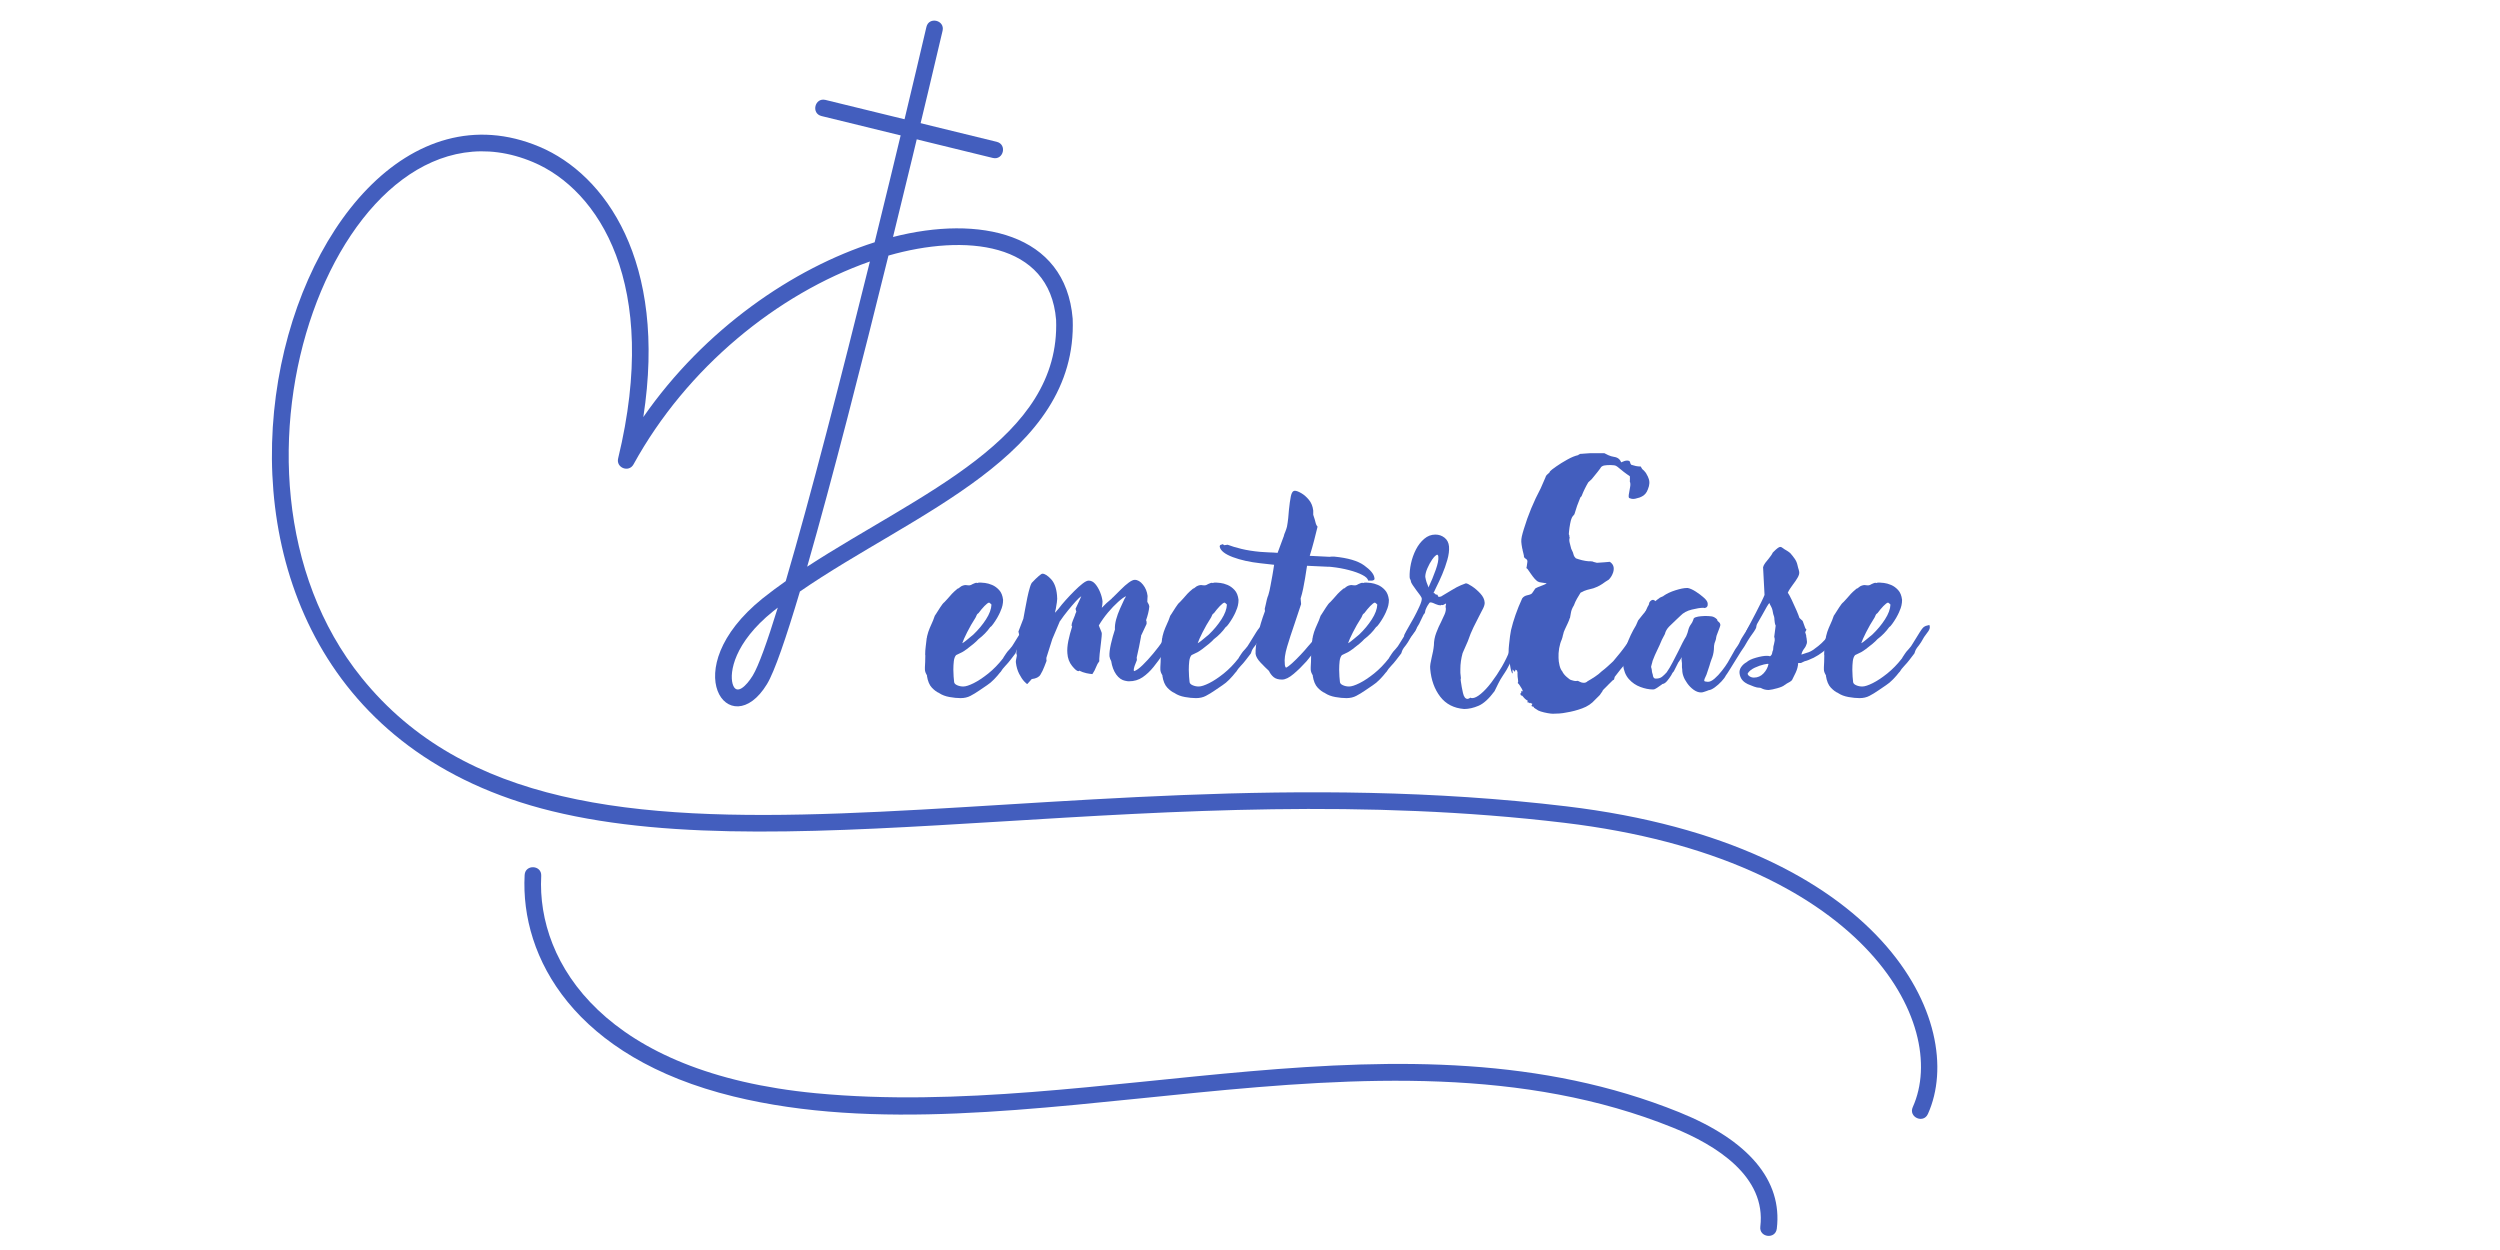 <svg xmlns="http://www.w3.org/2000/svg" xmlns:xlink="http://www.w3.org/1999/xlink" width="1000" zoomAndPan="magnify" viewBox="0 0 750 375" height="500" preserveAspectRatio="xMidYMid meet" version="1.0"><defs><g/><clipPath id="17901bef0c"><path d="M 81 6 L 582 6 L 582 336 L 81 336 Z M 81 6 " clip-rule="nonzero"/></clipPath><clipPath id="fc17b73019"><path d="M 119.215 -33.527 L 637.922 93.355 L 559.867 412.449 L 41.16 285.566 Z M 119.215 -33.527 " clip-rule="nonzero"/></clipPath><clipPath id="00a7aff4e5"><path d="M 119.215 -33.527 L 637.922 93.355 L 559.867 412.449 L 41.16 285.566 Z M 119.215 -33.527 " clip-rule="nonzero"/></clipPath><clipPath id="347086a7b3"><path d="M 119.16 -33.309 L 637.754 93.547 L 576.285 344.836 L 57.691 217.98 Z M 119.16 -33.309 " clip-rule="nonzero"/></clipPath><clipPath id="466ced2e56"><path d="M 244 29 L 301 29 L 301 48 L 244 48 Z M 244 29 " clip-rule="nonzero"/></clipPath><clipPath id="1b69e4036a"><path d="M 119.215 -33.527 L 637.922 93.355 L 559.867 412.449 L 41.16 285.566 Z M 119.215 -33.527 " clip-rule="nonzero"/></clipPath><clipPath id="177312cb0b"><path d="M 119.215 -33.527 L 637.922 93.355 L 559.867 412.449 L 41.16 285.566 Z M 119.215 -33.527 " clip-rule="nonzero"/></clipPath><clipPath id="40b8c6d708"><path d="M 157 260 L 534 260 L 534 371 L 157 371 Z M 157 260 " clip-rule="nonzero"/></clipPath><clipPath id="edbadc3879"><path d="M 119.215 -33.527 L 637.922 93.355 L 559.867 412.449 L 41.16 285.566 Z M 119.215 -33.527 " clip-rule="nonzero"/></clipPath><clipPath id="5aac9abc67"><path d="M 119.215 -33.527 L 637.922 93.355 L 559.867 412.449 L 41.16 285.566 Z M 119.215 -33.527 " clip-rule="nonzero"/></clipPath><clipPath id="8b438a828a"><path d="M 159.996 246.422 L 541.762 339.805 L 526.109 403.805 L 144.344 310.418 Z M 159.996 246.422 " clip-rule="nonzero"/></clipPath></defs><g clip-path="url(#17901bef0c)"><g clip-path="url(#fc17b73019)"><g clip-path="url(#00a7aff4e5)"><g clip-path="url(#347086a7b3)"><path fill="#435ebe" d="M 266.535 76.672 C 258.816 107.922 249.664 143.836 242.152 170 C 276.02 147.949 318.207 131.758 316.828 95.926 C 314.902 72.5 289.391 70.098 266.535 76.672 Z M 233.336 182.289 C 232.852 182.664 232.375 183.031 231.902 183.41 C 220.18 192.867 218.836 201.734 219.773 205.105 C 220.832 208.934 223.973 205.711 225.836 202.648 C 227.574 199.797 230.184 192.512 233.336 182.289 Z M 165.598 243.348 C 27.324 209.531 84.223 11.297 161.867 44.039 C 181.523 52.336 200.223 78.352 192.996 125.117 C 211.348 98.684 237.984 80.461 262.395 72.684 C 268.68 47.18 274.305 23.582 277.922 8.094 C 278.676 4.867 283.516 6.055 282.773 9.227 C 282.613 9.922 276.258 37.109 267.902 71.098 C 293.602 64.492 319.684 69.754 321.805 95.629 C 323.383 136.738 274.055 153.914 239.973 177.457 C 235.836 191.348 232.352 201.531 230.09 205.242 C 219.043 223.379 202.086 201.051 228.785 179.52 C 231.004 177.75 233.328 176.031 235.719 174.344 C 243.023 149.5 252.496 112.691 260.973 78.445 C 233.215 88.184 206.008 110.27 190.051 139.316 C 188.656 141.852 184.758 140.344 185.441 137.527 C 198.109 85.211 179.617 56.945 159.922 48.633 C 102.801 24.523 58.16 141.012 108.508 203.344 C 170.055 279.539 310.23 222.758 469.934 241.902 C 565.328 253.336 590.5 307.246 578.375 334.184 C 577.02 337.199 572.48 335.145 573.828 332.137 C 585.113 307.07 558.926 257.59 469.344 246.848 C 349.633 232.504 239.168 261.34 165.598 243.348 " fill-opacity="1" fill-rule="nonzero"/></g></g></g></g><g clip-path="url(#466ced2e56)"><g clip-path="url(#1b69e4036a)"><g clip-path="url(#177312cb0b)"><path fill="#435ebe" d="M 297.832 47.383 L 246.457 34.816 C 243.262 34.035 244.438 29.195 247.641 29.977 L 299.016 42.543 C 302.219 43.328 301.043 48.168 297.832 47.383 " fill-opacity="1" fill-rule="nonzero"/></g></g></g><g clip-path="url(#40b8c6d708)"><g clip-path="url(#edbadc3879)"><g clip-path="url(#5aac9abc67)"><g clip-path="url(#8b438a828a)"><path fill="#435ebe" d="M 220.059 328.941 C 172.312 317.262 156.07 287.234 157.391 262.504 C 157.566 259.219 162.547 259.477 162.367 262.773 C 160.961 289.078 181.68 321.934 244.684 327.961 C 330.062 336.129 421.145 300.305 503.77 333.672 C 524.66 342.117 534.781 354.191 533.043 368.59 C 532.648 371.867 527.699 371.266 528.094 367.992 C 529.914 352.934 514.859 343.527 501.898 338.297 C 412.387 302.129 304.488 349.594 220.059 328.941 " fill-opacity="1" fill-rule="nonzero"/></g></g></g></g><g fill="#435ebe" fill-opacity="1"><g transform="translate(278.068, 205.357)"><g><path d="M 19.375 -17.516 L 19 -17.219 C 18.062 -15.883 16.875 -14.672 15.438 -13.578 C 15.145 -13.234 14.66 -12.773 13.984 -12.203 C 13.316 -11.641 12.66 -11.125 12.016 -10.656 C 11.379 -10.188 10.91 -9.875 10.609 -9.719 L 8.766 -8.828 C 8.41 -8.43 8.18 -7.828 8.078 -7.016 C 7.984 -6.203 7.938 -5.348 7.938 -4.453 C 7.938 -3.766 7.961 -3.082 8.016 -2.406 C 8.066 -1.738 8.117 -1.188 8.172 -0.75 C 8.211 -0.352 8.52 -0.031 9.094 0.219 C 9.664 0.469 10.27 0.594 10.906 0.594 C 11.656 0.594 12.695 0.258 14.031 -0.406 C 15.363 -1.07 16.82 -2.035 18.406 -3.297 C 19.988 -4.566 21.473 -6.094 22.859 -7.875 C 22.961 -8.113 23.098 -8.344 23.266 -8.562 C 23.441 -8.789 23.582 -9.004 23.688 -9.203 C 23.926 -9.598 24.305 -10.066 24.828 -10.609 C 25.348 -11.16 25.781 -11.754 26.125 -12.391 C 26.82 -13.535 27.504 -14.641 28.172 -15.703 C 28.836 -16.766 29.344 -17.344 29.688 -17.438 C 29.938 -17.594 30.16 -17.672 30.359 -17.672 L 30.734 -17.812 L 30.734 -17.734 C 30.828 -17.785 30.883 -17.82 30.906 -17.844 C 30.938 -17.875 30.953 -17.891 30.953 -17.891 C 31.055 -17.891 31.129 -17.719 31.172 -17.375 C 31.223 -16.977 31.086 -16.531 30.766 -16.031 C 30.441 -15.539 30.008 -14.945 29.469 -14.25 C 29.27 -13.852 28.973 -13.344 28.578 -12.719 C 28.18 -12.102 27.758 -11.523 27.312 -10.984 L 26.953 -10.391 C 26.953 -10.336 26.898 -10.211 26.797 -10.016 L 26.578 -9.359 L 25.094 -7.422 C 24.645 -6.828 24.125 -6.219 23.531 -5.594 C 22.938 -4.977 22.469 -4.375 22.125 -3.781 L 21.969 -3.641 C 21.477 -2.992 20.875 -2.301 20.156 -1.562 C 19.438 -0.82 18.727 -0.227 18.031 0.219 L 15.734 1.781 C 14.797 2.426 13.906 2.969 13.062 3.406 C 12.219 3.852 11.227 4.078 10.094 4.078 C 9.102 4.078 8 3.969 6.781 3.75 C 5.57 3.531 4.551 3.145 3.719 2.594 L 3.641 2.531 C 2.992 2.281 2.285 1.758 1.516 0.969 C 0.754 0.176 0.25 -1.035 0 -2.672 L 0.078 -2.672 C -0.117 -2.973 -0.281 -3.281 -0.406 -3.594 C -0.531 -3.914 -0.594 -4.227 -0.594 -4.531 C -0.594 -4.531 -0.594 -4.766 -0.594 -5.234 C -0.594 -5.703 -0.566 -6.207 -0.516 -6.75 C -0.516 -7.301 -0.504 -7.797 -0.484 -8.234 C -0.461 -8.68 -0.473 -8.93 -0.516 -8.984 C -0.516 -9.773 -0.461 -10.566 -0.359 -11.359 C -0.266 -12.148 -0.172 -12.941 -0.078 -13.734 C -0.078 -13.879 -0.051 -13.977 0 -14.031 C 0 -14.125 0.008 -14.219 0.031 -14.312 C 0.062 -14.414 0.078 -14.492 0.078 -14.547 C 0.273 -15.391 0.535 -16.191 0.859 -16.953 C 1.18 -17.723 1.516 -18.484 1.859 -19.234 L 2.375 -20.641 L 2.672 -21.078 C 3.066 -21.672 3.508 -22.363 4 -23.156 C 4.5 -23.945 4.922 -24.469 5.266 -24.719 L 6.234 -25.766 C 6.629 -26.254 7.051 -26.734 7.5 -27.203 C 7.945 -27.672 8.391 -28.082 8.828 -28.438 C 9.078 -28.676 9.273 -28.82 9.422 -28.875 L 9.422 -28.797 L 9.797 -29.094 C 10.141 -29.395 10.473 -29.594 10.797 -29.688 C 11.117 -29.789 11.406 -29.844 11.656 -29.844 C 11.75 -29.844 11.859 -29.828 11.984 -29.797 C 12.109 -29.773 12.223 -29.766 12.328 -29.766 L 12.844 -29.766 C 13.039 -29.766 13.336 -29.891 13.734 -30.141 C 13.93 -30.234 14.129 -30.316 14.328 -30.391 C 14.523 -30.473 14.695 -30.516 14.844 -30.516 C 14.988 -30.516 15.086 -30.488 15.141 -30.438 C 15.336 -30.531 15.52 -30.578 15.688 -30.578 C 15.863 -30.578 16.031 -30.578 16.188 -30.578 C 16.383 -30.578 16.801 -30.539 17.438 -30.469 C 18.082 -30.395 18.789 -30.195 19.562 -29.875 C 20.332 -29.551 21.035 -29.039 21.672 -28.344 C 22.316 -27.656 22.711 -26.672 22.859 -25.391 C 22.859 -24.254 22.613 -23.164 22.125 -22.125 C 22.07 -21.926 21.895 -21.531 21.594 -20.938 C 21.301 -20.344 20.941 -19.723 20.516 -19.078 C 20.098 -18.43 19.719 -17.91 19.375 -17.516 Z M 15.516 -21.453 L 15.141 -21.156 C 15.086 -21.102 15.023 -21.004 14.953 -20.859 C 14.879 -20.711 14.816 -20.566 14.766 -20.422 C 14.766 -20.367 14.738 -20.316 14.688 -20.266 C 14.645 -20.211 14.625 -20.164 14.625 -20.125 C 13.633 -18.582 12.781 -17.094 12.062 -15.656 C 11.344 -14.227 10.859 -13.141 10.609 -12.391 C 10.91 -12.547 11.207 -12.742 11.5 -12.984 C 11.801 -13.234 12.078 -13.457 12.328 -13.656 L 13.953 -15 C 15.441 -16.426 16.703 -17.941 17.734 -19.547 C 18.773 -21.16 19.32 -22.641 19.375 -23.984 C 19.281 -24.078 19.172 -24.188 19.047 -24.312 C 18.922 -24.438 18.785 -24.523 18.641 -24.578 C 18.336 -24.523 17.875 -24.176 17.25 -23.531 C 16.633 -22.883 16.055 -22.191 15.516 -21.453 Z M 15.516 -21.453 "/></g></g></g><g fill="#435ebe" fill-opacity="1"><g transform="translate(304.259, 205.357)"><g><path d="M 0.672 -9.203 C 0.617 -9.898 0.719 -10.68 0.969 -11.547 C 1.219 -12.41 1.461 -13.238 1.703 -14.031 L 1.266 -15.891 L 2.75 -19.75 L 3.266 -22.562 C 3.461 -23.707 3.688 -24.875 3.938 -26.062 C 4.188 -27.25 4.445 -28.285 4.719 -29.172 C 4.988 -30.066 5.25 -30.586 5.5 -30.734 C 6.133 -31.422 6.738 -32.008 7.312 -32.5 C 7.883 -33 8.27 -33.25 8.469 -33.25 C 9.156 -33.25 10.004 -32.719 11.016 -31.656 C 12.035 -30.594 12.645 -28.973 12.844 -26.797 C 12.938 -26.055 12.922 -25.328 12.797 -24.609 C 12.68 -23.891 12.57 -23.234 12.469 -22.641 C 12.414 -22.348 12.363 -22.141 12.312 -22.016 C 12.27 -21.891 12.25 -21.727 12.25 -21.531 L 13.359 -22.797 C 13.898 -23.535 14.594 -24.375 15.438 -25.312 C 16.281 -26.25 17.145 -27.16 18.031 -28.047 C 18.926 -28.941 19.754 -29.688 20.516 -30.281 C 21.285 -30.875 21.895 -31.172 22.344 -31.172 C 23.082 -31.172 23.738 -30.836 24.312 -30.172 C 24.883 -29.504 25.367 -28.688 25.766 -27.719 C 26.16 -26.758 26.406 -25.832 26.5 -24.938 C 26.5 -24.344 26.426 -23.703 26.281 -23.016 L 27.688 -24.422 L 29.328 -25.828 L 29.25 -25.828 L 29.688 -26.203 C 30.438 -26.941 31.219 -27.719 32.031 -28.531 C 32.844 -29.352 33.617 -30.035 34.359 -30.578 C 35.109 -31.129 35.707 -31.406 36.156 -31.406 C 37.039 -31.406 37.867 -30.922 38.641 -29.953 C 39.41 -28.984 39.867 -27.859 40.016 -26.578 C 40.016 -26.379 40 -26.094 39.969 -25.719 C 39.945 -25.352 39.938 -25.047 39.938 -24.797 C 40.281 -24.297 40.477 -23.828 40.531 -23.391 C 40.477 -22.742 40.363 -22.07 40.188 -21.375 C 40.02 -20.688 39.812 -19.992 39.562 -19.297 C 39.664 -19.098 39.719 -18.91 39.719 -18.734 C 39.719 -18.566 39.719 -18.383 39.719 -18.188 L 38.016 -14.547 L 38.078 -14.547 C 37.879 -13.461 37.672 -12.375 37.453 -11.281 C 37.234 -10.195 37 -9.133 36.75 -8.094 C 36.75 -7.988 36.758 -7.863 36.781 -7.719 C 36.801 -7.57 36.812 -7.445 36.812 -7.344 C 36.52 -6.656 36.285 -6.051 36.109 -5.531 C 35.941 -5.008 35.859 -4.602 35.859 -4.312 C 35.859 -4.207 35.906 -4.109 36 -4.016 C 36.695 -4.254 37.551 -4.867 38.562 -5.859 C 39.582 -6.848 40.633 -8 41.719 -9.312 C 42.812 -10.625 43.801 -11.922 44.688 -13.203 C 45.582 -14.492 46.227 -15.562 46.625 -16.406 C 47.457 -17.844 48.305 -19.219 49.172 -20.531 C 50.047 -21.844 50.727 -22.5 51.219 -22.5 C 51.758 -22.5 52.031 -22.223 52.031 -21.672 C 52.133 -21.328 52.062 -20.957 51.812 -20.562 L 50.922 -19.078 L 50.922 -19.156 C 50.273 -17.914 49.484 -16.516 48.547 -14.953 C 47.609 -13.398 46.617 -11.879 45.578 -10.391 L 44.609 -9.062 C 43.723 -7.77 42.785 -6.504 41.797 -5.266 C 40.805 -4.035 39.719 -3.008 38.531 -2.188 C 37.344 -1.375 35.977 -0.969 34.438 -0.969 C 34.238 -0.969 34.066 -0.977 33.922 -1 C 33.773 -1.031 33.602 -1.066 33.406 -1.109 L 33.328 -1.109 C 32.285 -1.305 31.379 -1.938 30.609 -3 C 29.848 -4.07 29.344 -5.422 29.094 -7.047 C 28.852 -7.441 28.68 -7.914 28.578 -8.469 C 28.523 -9.406 28.672 -10.641 29.016 -12.172 C 29.367 -13.703 29.77 -15.141 30.219 -16.484 C 30.164 -17.422 30.285 -18.43 30.578 -19.516 C 30.879 -20.609 31.266 -21.676 31.734 -22.719 C 32.203 -23.758 32.609 -24.648 32.953 -25.391 C 33.055 -25.641 33.172 -25.848 33.297 -26.016 C 33.422 -26.191 33.504 -26.352 33.547 -26.5 C 32.953 -26.25 32.16 -25.676 31.172 -24.781 C 30.18 -23.895 29.164 -22.832 28.125 -21.594 C 27.094 -20.363 26.18 -19.078 25.391 -17.734 C 25.441 -17.535 25.504 -17.363 25.578 -17.219 C 25.648 -17.07 25.711 -16.926 25.766 -16.781 C 25.859 -16.477 25.969 -16.203 26.094 -15.953 C 26.219 -15.711 26.281 -15.469 26.281 -15.219 C 26.281 -15.164 26.266 -14.906 26.234 -14.438 C 26.211 -13.969 26.156 -13.41 26.062 -12.766 C 25.906 -11.68 25.766 -10.492 25.641 -9.203 C 25.523 -7.922 25.488 -7.18 25.531 -6.984 C 25.133 -6.484 24.812 -5.898 24.562 -5.234 C 24.32 -4.566 23.953 -3.863 23.453 -3.125 C 22.961 -3.164 22.359 -3.258 21.641 -3.406 C 20.922 -3.562 20.219 -3.812 19.531 -4.156 C 19.477 -4.156 19.453 -4.129 19.453 -4.078 C 19.453 -4.035 19.379 -4.016 19.234 -4.016 C 18.836 -4.016 18.219 -4.531 17.375 -5.562 C 16.531 -6.602 16.055 -7.867 15.953 -9.359 C 15.859 -10.441 15.957 -11.703 16.25 -13.141 C 16.551 -14.578 16.926 -15.988 17.375 -17.375 L 17.219 -17.672 L 17.219 -17.812 C 17.219 -18.113 17.344 -18.57 17.594 -19.188 C 17.844 -19.812 18.066 -20.367 18.266 -20.859 C 18.266 -20.961 18.312 -21.113 18.406 -21.312 C 18.508 -21.508 18.586 -21.68 18.641 -21.828 L 18.406 -22.719 L 19.156 -24.344 C 19.406 -24.895 19.613 -25.344 19.781 -25.688 C 19.957 -26.031 20.07 -26.301 20.125 -26.5 C 19.727 -26.25 19.172 -25.727 18.453 -24.938 C 17.734 -24.145 16.953 -23.227 16.109 -22.188 C 15.266 -21.156 14.473 -20.094 13.734 -19 L 13.734 -19.078 L 11.438 -13.656 L 9.656 -8.016 L 9.656 -7.641 C 9.656 -7.398 9.676 -7.227 9.719 -7.125 L 9.062 -5.422 C 8.707 -4.484 8.305 -3.656 7.859 -2.938 C 7.422 -2.219 6.555 -1.785 5.266 -1.641 L 3.938 -0.156 C 3.789 -0.156 3.469 -0.426 2.969 -0.969 C 2.477 -1.508 1.984 -2.258 1.484 -3.219 C 0.992 -4.188 0.672 -5.289 0.516 -6.531 C 0.473 -6.875 0.488 -7.18 0.562 -7.453 C 0.633 -7.734 0.695 -8.047 0.75 -8.391 C 0.75 -8.484 0.758 -8.578 0.781 -8.672 C 0.801 -8.773 0.812 -8.852 0.812 -8.906 C 0.719 -8.957 0.672 -9.055 0.672 -9.203 Z M 0.672 -9.203 "/></g></g></g><g fill="#435ebe" fill-opacity="1"><g transform="translate(348.7, 205.357)"><g><path d="M 19.375 -17.516 L 19 -17.219 C 18.062 -15.883 16.875 -14.672 15.438 -13.578 C 15.145 -13.234 14.66 -12.773 13.984 -12.203 C 13.316 -11.641 12.66 -11.125 12.016 -10.656 C 11.379 -10.188 10.91 -9.875 10.609 -9.719 L 8.766 -8.828 C 8.41 -8.43 8.18 -7.828 8.078 -7.016 C 7.984 -6.203 7.938 -5.348 7.938 -4.453 C 7.938 -3.766 7.961 -3.082 8.016 -2.406 C 8.066 -1.738 8.117 -1.188 8.172 -0.75 C 8.211 -0.352 8.52 -0.031 9.094 0.219 C 9.664 0.469 10.27 0.594 10.906 0.594 C 11.656 0.594 12.695 0.258 14.031 -0.406 C 15.363 -1.07 16.82 -2.035 18.406 -3.297 C 19.988 -4.566 21.473 -6.094 22.859 -7.875 C 22.961 -8.113 23.098 -8.344 23.266 -8.562 C 23.441 -8.789 23.582 -9.004 23.688 -9.203 C 23.926 -9.598 24.305 -10.066 24.828 -10.609 C 25.348 -11.16 25.781 -11.754 26.125 -12.391 C 26.82 -13.535 27.504 -14.641 28.172 -15.703 C 28.836 -16.766 29.344 -17.344 29.688 -17.438 C 29.938 -17.594 30.16 -17.672 30.359 -17.672 L 30.734 -17.812 L 30.734 -17.734 C 30.828 -17.785 30.883 -17.82 30.906 -17.844 C 30.938 -17.875 30.953 -17.891 30.953 -17.891 C 31.055 -17.891 31.129 -17.719 31.172 -17.375 C 31.223 -16.977 31.086 -16.531 30.766 -16.031 C 30.441 -15.539 30.008 -14.945 29.469 -14.25 C 29.27 -13.852 28.973 -13.344 28.578 -12.719 C 28.18 -12.102 27.758 -11.523 27.312 -10.984 L 26.953 -10.391 C 26.953 -10.336 26.898 -10.211 26.797 -10.016 L 26.578 -9.359 L 25.094 -7.422 C 24.645 -6.828 24.125 -6.219 23.531 -5.594 C 22.938 -4.977 22.469 -4.375 22.125 -3.781 L 21.969 -3.641 C 21.477 -2.992 20.875 -2.301 20.156 -1.562 C 19.438 -0.82 18.727 -0.227 18.031 0.219 L 15.734 1.781 C 14.797 2.426 13.906 2.969 13.062 3.406 C 12.219 3.852 11.227 4.078 10.094 4.078 C 9.102 4.078 8 3.969 6.781 3.75 C 5.57 3.531 4.551 3.145 3.719 2.594 L 3.641 2.531 C 2.992 2.281 2.285 1.758 1.516 0.969 C 0.754 0.176 0.25 -1.035 0 -2.672 L 0.078 -2.672 C -0.117 -2.973 -0.281 -3.281 -0.406 -3.594 C -0.531 -3.914 -0.594 -4.227 -0.594 -4.531 C -0.594 -4.531 -0.594 -4.766 -0.594 -5.234 C -0.594 -5.703 -0.566 -6.207 -0.516 -6.75 C -0.516 -7.301 -0.504 -7.797 -0.484 -8.234 C -0.461 -8.68 -0.473 -8.93 -0.516 -8.984 C -0.516 -9.773 -0.461 -10.566 -0.359 -11.359 C -0.266 -12.148 -0.172 -12.941 -0.078 -13.734 C -0.078 -13.879 -0.051 -13.977 0 -14.031 C 0 -14.125 0.008 -14.219 0.031 -14.312 C 0.062 -14.414 0.078 -14.492 0.078 -14.547 C 0.273 -15.391 0.535 -16.191 0.859 -16.953 C 1.18 -17.723 1.516 -18.484 1.859 -19.234 L 2.375 -20.641 L 2.672 -21.078 C 3.066 -21.672 3.508 -22.363 4 -23.156 C 4.5 -23.945 4.922 -24.469 5.266 -24.719 L 6.234 -25.766 C 6.629 -26.254 7.051 -26.734 7.5 -27.203 C 7.945 -27.672 8.391 -28.082 8.828 -28.438 C 9.078 -28.676 9.273 -28.82 9.422 -28.875 L 9.422 -28.797 L 9.797 -29.094 C 10.141 -29.395 10.473 -29.594 10.797 -29.688 C 11.117 -29.789 11.406 -29.844 11.656 -29.844 C 11.75 -29.844 11.859 -29.828 11.984 -29.797 C 12.109 -29.773 12.223 -29.766 12.328 -29.766 L 12.844 -29.766 C 13.039 -29.766 13.336 -29.891 13.734 -30.141 C 13.93 -30.234 14.129 -30.316 14.328 -30.391 C 14.523 -30.473 14.695 -30.516 14.844 -30.516 C 14.988 -30.516 15.086 -30.488 15.141 -30.438 C 15.336 -30.531 15.52 -30.578 15.688 -30.578 C 15.863 -30.578 16.031 -30.578 16.188 -30.578 C 16.383 -30.578 16.801 -30.539 17.438 -30.469 C 18.082 -30.395 18.789 -30.195 19.562 -29.875 C 20.332 -29.551 21.035 -29.039 21.672 -28.344 C 22.316 -27.656 22.711 -26.672 22.859 -25.391 C 22.859 -24.254 22.613 -23.164 22.125 -22.125 C 22.07 -21.926 21.895 -21.531 21.594 -20.938 C 21.301 -20.344 20.941 -19.723 20.516 -19.078 C 20.098 -18.43 19.719 -17.91 19.375 -17.516 Z M 15.516 -21.453 L 15.141 -21.156 C 15.086 -21.102 15.023 -21.004 14.953 -20.859 C 14.879 -20.711 14.816 -20.566 14.766 -20.422 C 14.766 -20.367 14.738 -20.316 14.688 -20.266 C 14.645 -20.211 14.625 -20.164 14.625 -20.125 C 13.633 -18.582 12.781 -17.094 12.062 -15.656 C 11.344 -14.227 10.859 -13.141 10.609 -12.391 C 10.91 -12.547 11.207 -12.742 11.5 -12.984 C 11.801 -13.234 12.078 -13.457 12.328 -13.656 L 13.953 -15 C 15.441 -16.426 16.703 -17.941 17.734 -19.547 C 18.773 -21.16 19.32 -22.641 19.375 -23.984 C 19.281 -24.078 19.172 -24.188 19.047 -24.312 C 18.922 -24.438 18.785 -24.523 18.641 -24.578 C 18.336 -24.523 17.875 -24.176 17.25 -23.531 C 16.633 -22.883 16.055 -22.191 15.516 -21.453 Z M 15.516 -21.453 "/></g></g></g><g fill="#435ebe" fill-opacity="1"><g transform="translate(374.891, 205.357)"><g><path d="M 20.344 -47.438 L 20.344 -47.219 C 20.039 -45.926 19.703 -44.57 19.328 -43.156 C 18.961 -41.75 18.531 -40.234 18.031 -38.609 L 23.984 -38.312 C 24.223 -38.312 24.422 -38.332 24.578 -38.375 L 25.391 -38.375 C 29.492 -37.977 32.484 -37.098 34.359 -35.734 C 36.242 -34.379 37.266 -33.156 37.422 -32.062 C 37.516 -31.719 37.461 -31.484 37.266 -31.359 C 37.066 -31.234 36.844 -31.172 36.594 -31.172 C 36.539 -31.172 36.488 -31.172 36.438 -31.172 C 36.395 -31.172 36.32 -31.172 36.219 -31.172 L 35.562 -31.172 C 35.457 -31.766 34.875 -32.332 33.812 -32.875 C 32.75 -33.426 31.41 -33.91 29.797 -34.328 C 28.191 -34.754 26.473 -35.066 24.641 -35.266 C 24.348 -35.266 24.129 -35.285 23.984 -35.328 L 23.609 -35.328 L 17.219 -35.625 C 17.125 -34.988 17.023 -34.359 16.922 -33.734 C 16.828 -33.117 16.727 -32.488 16.625 -31.844 C 16.477 -30.906 16.289 -29.891 16.062 -28.797 C 15.844 -27.711 15.586 -26.723 15.297 -25.828 L 15.438 -24.125 L 13.438 -18.109 C 12.594 -15.68 11.859 -13.414 11.234 -11.312 C 10.617 -9.219 10.391 -7.523 10.547 -6.234 C 10.547 -5.691 10.664 -5.297 10.906 -5.047 C 11.352 -5.242 11.957 -5.688 12.719 -6.375 C 13.488 -7.07 14.305 -7.879 15.172 -8.797 C 16.047 -9.711 16.828 -10.594 17.516 -11.438 C 17.711 -11.676 17.938 -11.93 18.188 -12.203 C 18.438 -12.484 18.66 -12.742 18.859 -12.984 C 19.453 -13.734 20.047 -14.504 20.641 -15.297 C 21.234 -16.086 21.703 -16.852 22.047 -17.594 L 22.422 -18.328 L 22.422 -18.266 C 22.711 -18.859 23.145 -19.672 23.719 -20.703 C 24.289 -21.742 24.848 -22.695 25.391 -23.562 C 25.93 -24.438 26.328 -24.875 26.578 -24.875 C 27.023 -24.875 27.25 -24.648 27.25 -24.203 C 27.289 -24.055 27.266 -23.832 27.172 -23.531 L 27.172 -23.609 L 27.094 -23.531 C 27.195 -23.383 27.25 -23.188 27.25 -22.938 C 27.094 -21.945 26.359 -20.285 25.047 -17.953 C 23.742 -15.629 21.977 -13.082 19.75 -10.312 L 17.078 -6.984 C 15.836 -5.598 14.547 -4.332 13.203 -3.188 C 11.867 -2.051 10.707 -1.484 9.719 -1.484 C 8.633 -1.484 7.797 -1.727 7.203 -2.219 C 6.609 -2.719 6.141 -3.336 5.797 -4.078 C 5.047 -4.773 4.211 -5.602 3.297 -6.562 C 2.391 -7.531 1.883 -8.41 1.781 -9.203 C 1.727 -10.535 1.945 -12.379 2.438 -14.734 C 2.938 -17.086 3.66 -19.523 4.609 -22.047 C 4.609 -22.148 4.594 -22.258 4.562 -22.375 C 4.539 -22.5 4.531 -22.613 4.531 -22.719 L 4.828 -23.984 C 4.922 -24.473 5.031 -24.961 5.156 -25.453 C 5.281 -25.953 5.414 -26.375 5.562 -26.719 L 5.562 -26.656 C 5.863 -27.645 6.098 -28.656 6.266 -29.688 C 6.441 -30.727 6.629 -31.742 6.828 -32.734 C 6.93 -33.273 7.02 -33.805 7.094 -34.328 C 7.164 -34.848 7.25 -35.379 7.344 -35.922 L 3.266 -36.375 C 0.098 -36.719 -2.672 -37.332 -5.047 -38.219 C -7.422 -39.113 -8.734 -40.156 -8.984 -41.344 C -8.984 -41.738 -8.812 -41.938 -8.469 -41.938 C -8.363 -42.039 -8.266 -42.094 -8.172 -42.094 C -8.016 -42.094 -7.836 -41.992 -7.641 -41.797 L -6.609 -41.938 C -5.473 -41.5 -4.086 -41.082 -2.453 -40.688 C -0.816 -40.289 1.062 -39.992 3.188 -39.797 L 5.797 -39.641 C 6.191 -39.641 6.625 -39.625 7.094 -39.594 C 7.562 -39.57 7.992 -39.539 8.391 -39.5 L 10.172 -44.312 L 10.172 -44.25 C 10.316 -44.883 10.488 -45.398 10.688 -45.797 C 10.789 -46.047 10.891 -46.316 10.984 -46.609 C 11.086 -46.91 11.16 -47.16 11.203 -47.359 C 11.359 -48.203 11.484 -49.066 11.578 -49.953 C 11.68 -50.848 11.754 -51.691 11.797 -52.484 C 11.953 -54.016 12.141 -55.336 12.359 -56.453 C 12.578 -57.566 12.984 -58.125 13.578 -58.125 C 14.023 -58.125 14.656 -57.891 15.469 -57.422 C 16.289 -56.953 17.062 -56.281 17.781 -55.406 C 18.5 -54.539 18.93 -53.469 19.078 -52.188 L 19.078 -50.922 L 19.531 -49.516 C 19.625 -49.117 19.734 -48.707 19.859 -48.281 C 19.984 -47.863 20.145 -47.582 20.344 -47.438 Z M 20.344 -47.438 "/></g></g></g><g fill="#435ebe" fill-opacity="1"><g transform="translate(393.81, 205.357)"><g><path d="M 19.375 -17.516 L 19 -17.219 C 18.062 -15.883 16.875 -14.672 15.438 -13.578 C 15.145 -13.234 14.66 -12.773 13.984 -12.203 C 13.316 -11.641 12.66 -11.125 12.016 -10.656 C 11.379 -10.188 10.91 -9.875 10.609 -9.719 L 8.766 -8.828 C 8.41 -8.43 8.18 -7.828 8.078 -7.016 C 7.984 -6.203 7.938 -5.348 7.938 -4.453 C 7.938 -3.766 7.961 -3.082 8.016 -2.406 C 8.066 -1.738 8.117 -1.188 8.172 -0.75 C 8.211 -0.352 8.52 -0.031 9.094 0.219 C 9.664 0.469 10.27 0.594 10.906 0.594 C 11.656 0.594 12.695 0.258 14.031 -0.406 C 15.363 -1.07 16.82 -2.035 18.406 -3.297 C 19.988 -4.566 21.473 -6.094 22.859 -7.875 C 22.961 -8.113 23.098 -8.344 23.266 -8.562 C 23.441 -8.789 23.582 -9.004 23.688 -9.203 C 23.926 -9.598 24.305 -10.066 24.828 -10.609 C 25.348 -11.16 25.781 -11.754 26.125 -12.391 C 26.82 -13.535 27.504 -14.641 28.172 -15.703 C 28.836 -16.766 29.344 -17.344 29.688 -17.438 C 29.938 -17.594 30.16 -17.672 30.359 -17.672 L 30.734 -17.812 L 30.734 -17.734 C 30.828 -17.785 30.883 -17.82 30.906 -17.844 C 30.938 -17.875 30.953 -17.891 30.953 -17.891 C 31.055 -17.891 31.129 -17.719 31.172 -17.375 C 31.223 -16.977 31.086 -16.531 30.766 -16.031 C 30.441 -15.539 30.008 -14.945 29.469 -14.25 C 29.27 -13.852 28.973 -13.344 28.578 -12.719 C 28.18 -12.102 27.758 -11.523 27.312 -10.984 L 26.953 -10.391 C 26.953 -10.336 26.898 -10.211 26.797 -10.016 L 26.578 -9.359 L 25.094 -7.422 C 24.645 -6.828 24.125 -6.219 23.531 -5.594 C 22.938 -4.977 22.469 -4.375 22.125 -3.781 L 21.969 -3.641 C 21.477 -2.992 20.875 -2.301 20.156 -1.562 C 19.438 -0.82 18.727 -0.227 18.031 0.219 L 15.734 1.781 C 14.797 2.426 13.906 2.969 13.062 3.406 C 12.219 3.852 11.227 4.078 10.094 4.078 C 9.102 4.078 8 3.969 6.781 3.75 C 5.57 3.531 4.551 3.145 3.719 2.594 L 3.641 2.531 C 2.992 2.281 2.285 1.758 1.516 0.969 C 0.754 0.176 0.25 -1.035 0 -2.672 L 0.078 -2.672 C -0.117 -2.973 -0.281 -3.281 -0.406 -3.594 C -0.531 -3.914 -0.594 -4.227 -0.594 -4.531 C -0.594 -4.531 -0.594 -4.766 -0.594 -5.234 C -0.594 -5.703 -0.566 -6.207 -0.516 -6.75 C -0.516 -7.301 -0.504 -7.797 -0.484 -8.234 C -0.461 -8.68 -0.473 -8.93 -0.516 -8.984 C -0.516 -9.773 -0.461 -10.566 -0.359 -11.359 C -0.266 -12.148 -0.172 -12.941 -0.078 -13.734 C -0.078 -13.879 -0.051 -13.977 0 -14.031 C 0 -14.125 0.008 -14.219 0.031 -14.312 C 0.062 -14.414 0.078 -14.492 0.078 -14.547 C 0.273 -15.391 0.535 -16.191 0.859 -16.953 C 1.18 -17.723 1.516 -18.484 1.859 -19.234 L 2.375 -20.641 L 2.672 -21.078 C 3.066 -21.672 3.508 -22.363 4 -23.156 C 4.5 -23.945 4.922 -24.469 5.266 -24.719 L 6.234 -25.766 C 6.629 -26.254 7.051 -26.734 7.5 -27.203 C 7.945 -27.672 8.391 -28.082 8.828 -28.438 C 9.078 -28.676 9.273 -28.82 9.422 -28.875 L 9.422 -28.797 L 9.797 -29.094 C 10.141 -29.395 10.473 -29.594 10.797 -29.688 C 11.117 -29.789 11.406 -29.844 11.656 -29.844 C 11.75 -29.844 11.859 -29.828 11.984 -29.797 C 12.109 -29.773 12.223 -29.766 12.328 -29.766 L 12.844 -29.766 C 13.039 -29.766 13.336 -29.891 13.734 -30.141 C 13.93 -30.234 14.129 -30.316 14.328 -30.391 C 14.523 -30.473 14.695 -30.516 14.844 -30.516 C 14.988 -30.516 15.086 -30.488 15.141 -30.438 C 15.336 -30.531 15.52 -30.578 15.688 -30.578 C 15.863 -30.578 16.031 -30.578 16.188 -30.578 C 16.383 -30.578 16.801 -30.539 17.438 -30.469 C 18.082 -30.395 18.789 -30.195 19.562 -29.875 C 20.332 -29.551 21.035 -29.039 21.672 -28.344 C 22.316 -27.656 22.711 -26.672 22.859 -25.391 C 22.859 -24.254 22.613 -23.164 22.125 -22.125 C 22.07 -21.926 21.895 -21.531 21.594 -20.938 C 21.301 -20.344 20.941 -19.723 20.516 -19.078 C 20.098 -18.43 19.719 -17.91 19.375 -17.516 Z M 15.516 -21.453 L 15.141 -21.156 C 15.086 -21.102 15.023 -21.004 14.953 -20.859 C 14.879 -20.711 14.816 -20.566 14.766 -20.422 C 14.766 -20.367 14.738 -20.316 14.688 -20.266 C 14.645 -20.211 14.625 -20.164 14.625 -20.125 C 13.633 -18.582 12.781 -17.094 12.062 -15.656 C 11.344 -14.227 10.859 -13.141 10.609 -12.391 C 10.91 -12.547 11.207 -12.742 11.5 -12.984 C 11.801 -13.234 12.078 -13.457 12.328 -13.656 L 13.953 -15 C 15.441 -16.426 16.703 -17.941 17.734 -19.547 C 18.773 -21.16 19.32 -22.641 19.375 -23.984 C 19.281 -24.078 19.172 -24.188 19.047 -24.312 C 18.922 -24.438 18.785 -24.523 18.641 -24.578 C 18.336 -24.523 17.875 -24.176 17.25 -23.531 C 16.633 -22.883 16.055 -22.191 15.516 -21.453 Z M 15.516 -21.453 "/></g></g></g><g fill="#435ebe" fill-opacity="1"><g transform="translate(420, 205.357)"><g><path d="M 7.125 -21.016 L 7.125 -21.078 L 6.016 -18.781 C 5.91 -18.477 5.66 -18.02 5.266 -17.406 C 4.867 -16.789 4.445 -16.145 4 -15.469 C 3.562 -14.801 3.145 -14.219 2.75 -13.719 C 2.352 -13.227 2.102 -12.984 2 -12.984 C 1.801 -12.984 1.648 -13.117 1.547 -13.391 C 1.453 -13.672 1.359 -14.156 1.266 -14.844 C 1.266 -14.895 1.461 -15.281 1.859 -16 C 2.254 -16.719 2.688 -17.484 3.156 -18.297 C 3.625 -19.117 3.957 -19.703 4.156 -20.047 C 4.695 -21.035 5.238 -22.125 5.781 -23.312 C 6.332 -24.5 6.582 -25.336 6.531 -25.828 C 6.531 -25.984 6.359 -26.305 6.016 -26.797 C 5.672 -27.297 5.301 -27.789 4.906 -28.281 C 4.508 -28.82 4.133 -29.352 3.781 -29.875 C 3.438 -30.395 3.266 -30.754 3.266 -30.953 L 3.188 -31.328 C 2.988 -31.617 2.891 -31.914 2.891 -32.219 C 2.848 -33.5 2.984 -34.867 3.297 -36.328 C 3.617 -37.797 4.113 -39.188 4.781 -40.5 C 5.457 -41.812 6.289 -42.883 7.281 -43.719 C 8.27 -44.562 9.379 -44.984 10.609 -44.984 C 11.648 -44.984 12.566 -44.672 13.359 -44.047 C 14.148 -43.43 14.598 -42.555 14.703 -41.422 C 14.797 -40.234 14.629 -38.895 14.203 -37.406 C 13.785 -35.926 13.27 -34.469 12.656 -33.031 C 12.039 -31.594 11.457 -30.332 10.906 -29.25 C 10.664 -28.707 10.484 -28.32 10.359 -28.094 C 10.234 -27.875 10.117 -27.641 10.016 -27.391 C 10.016 -27.391 10.023 -27.398 10.047 -27.422 C 10.078 -27.453 10.117 -27.469 10.172 -27.469 C 10.266 -27.469 10.375 -27.379 10.5 -27.203 C 10.625 -27.035 10.812 -26.953 11.062 -26.953 C 11.062 -26.953 11.07 -26.953 11.094 -26.953 C 11.125 -26.953 11.16 -26.953 11.203 -26.953 L 11.5 -26.359 L 11.5 -26.422 C 11.551 -26.379 11.578 -26.344 11.578 -26.312 C 11.578 -26.289 11.578 -26.281 11.578 -26.281 C 11.879 -26.281 12.203 -26.352 12.547 -26.5 L 12.469 -26.5 L 15.438 -28.281 C 16.57 -28.977 17.523 -29.484 18.297 -29.797 C 19.066 -30.117 19.551 -30.305 19.75 -30.359 C 20.094 -30.359 20.707 -30.062 21.594 -29.469 C 22.488 -28.875 23.332 -28.145 24.125 -27.281 C 24.914 -26.414 25.336 -25.535 25.391 -24.641 C 25.441 -24.203 25.305 -23.633 24.984 -22.938 C 24.66 -22.25 24.227 -21.41 23.688 -20.422 C 23.188 -19.473 22.641 -18.391 22.047 -17.172 C 21.453 -15.961 20.883 -14.566 20.344 -12.984 L 18.781 -9.422 C 18.332 -7.797 18.109 -6.191 18.109 -4.609 L 18.109 -3.484 L 18.266 -2 C 18.266 -1.758 18.238 -1.613 18.188 -1.562 L 18.266 -0.891 C 18.41 0.203 18.617 1.344 18.891 2.531 C 19.16 3.719 19.617 4.312 20.266 4.312 C 20.461 4.312 20.758 4.188 21.156 3.938 C 21.258 4.031 21.43 4.078 21.672 4.078 C 22.367 4.078 23.234 3.645 24.266 2.781 C 25.305 1.914 26.367 0.766 27.453 -0.672 C 28.547 -2.109 29.586 -3.676 30.578 -5.375 C 31.566 -7.082 32.383 -8.781 33.031 -10.469 C 33.531 -11.656 33.926 -12.742 34.219 -13.734 C 34.27 -13.93 34.406 -14.363 34.625 -15.031 C 34.852 -15.695 35.113 -16.352 35.406 -17 C 35.707 -17.645 35.957 -17.969 36.156 -17.969 C 36.195 -17.969 36.219 -17.77 36.219 -17.375 C 36.219 -17.176 36.242 -17 36.297 -16.844 L 36.453 -16.703 L 36.375 -16.703 C 36.625 -16.555 36.723 -16.145 36.672 -15.469 C 36.617 -14.801 36.125 -13.332 35.188 -11.062 L 34.734 -9.797 L 34.141 -8.609 C 33.742 -7.816 33.273 -6.891 32.734 -5.828 C 32.191 -4.766 31.797 -4.062 31.547 -3.719 L 30.812 -2.594 C 30.312 -1.852 29.875 -1.098 29.5 -0.328 C 29.133 0.43 28.754 1.207 28.359 2 C 26.672 4.281 25.07 5.738 23.562 6.375 C 22.062 7.02 20.617 7.344 19.234 7.344 C 16.16 7.102 13.77 5.867 12.062 3.641 C 10.352 1.41 9.352 -1.359 9.062 -4.672 C 9.008 -5.117 9.031 -5.641 9.125 -6.234 C 9.227 -6.828 9.352 -7.445 9.5 -8.094 C 9.645 -8.688 9.781 -9.301 9.906 -9.938 C 10.031 -10.582 10.117 -11.203 10.172 -11.797 C 10.172 -13.035 10.406 -14.273 10.875 -15.516 C 11.344 -16.754 11.828 -17.844 12.328 -18.781 C 12.723 -19.57 13.078 -20.336 13.391 -21.078 C 13.711 -21.828 13.828 -22.52 13.734 -23.156 C 13.734 -23.113 13.719 -23.102 13.688 -23.125 C 13.664 -23.145 13.656 -23.156 13.656 -23.156 L 13.734 -23.75 C 13.785 -23.852 13.812 -24.004 13.812 -24.203 L 13.812 -24.281 C 13.707 -24.281 13.629 -24.254 13.578 -24.203 C 13.43 -24.148 13.285 -24.07 13.141 -23.969 C 12.992 -23.875 12.867 -23.828 12.766 -23.828 C 12.672 -23.828 12.598 -23.852 12.547 -23.906 C 12.348 -23.801 12.223 -23.75 12.172 -23.75 C 11.773 -23.75 11.281 -23.875 10.688 -24.125 C 10.488 -24.227 10.238 -24.336 9.938 -24.453 C 9.645 -24.578 9.375 -24.641 9.125 -24.641 C 9.031 -24.641 8.93 -24.594 8.828 -24.5 C 8.629 -24.25 8.43 -23.953 8.234 -23.609 C 8.035 -23.266 7.836 -22.844 7.641 -22.344 C 7.547 -22 7.5 -21.766 7.5 -21.641 C 7.5 -21.516 7.375 -21.305 7.125 -21.016 Z M 7.578 -32.297 C 7.672 -31.742 7.801 -31.207 7.969 -30.688 C 8.145 -30.176 8.312 -29.742 8.469 -29.391 L 8.531 -29.094 C 9.375 -30.875 10.102 -32.645 10.719 -34.406 C 11.344 -36.164 11.602 -37.469 11.5 -38.312 C 11.5 -38.656 11.379 -38.875 11.141 -38.969 C 10.691 -38.77 10.191 -38.273 9.641 -37.484 C 9.098 -36.691 8.617 -35.812 8.203 -34.844 C 7.785 -33.883 7.578 -33.035 7.578 -32.297 Z M 7.578 -32.297 "/></g></g></g><g fill="#435ebe" fill-opacity="1"><g transform="translate(452.497, 205.357)"><g><path d="M 42.172 -24.203 L 42.234 -24.281 C 42.234 -24.52 42.359 -24.766 42.609 -25.016 C 42.859 -25.266 43.109 -25.391 43.359 -25.391 C 43.359 -25.391 43.367 -25.391 43.391 -25.391 C 43.41 -25.391 43.445 -25.391 43.5 -25.391 C 43.945 -25.242 44.242 -24.992 44.391 -24.641 C 44.535 -24.297 44.535 -23.754 44.391 -23.016 L 43.719 -20.781 L 42.984 -19 C 42.93 -18.801 42.734 -18.391 42.391 -17.766 C 42.047 -17.148 41.695 -16.5 41.344 -15.812 C 41.195 -15.312 41.023 -14.836 40.828 -14.391 C 40.629 -13.953 40.383 -13.535 40.094 -13.141 L 38.969 -11.578 C 38.531 -11.086 38.062 -10.445 37.562 -9.656 C 37.062 -8.863 36.691 -8.27 36.453 -7.875 C 36.348 -7.676 36.297 -7.578 36.297 -7.578 L 35.859 -7.047 C 35.16 -6.305 34.426 -5.469 33.656 -4.531 C 32.895 -3.594 32.316 -2.848 31.922 -2.297 C 31.867 -2.148 31.828 -1.988 31.797 -1.812 C 31.773 -1.645 31.719 -1.508 31.625 -1.406 C 31.625 -1.406 31.586 -1.395 31.516 -1.375 C 31.441 -1.352 31.379 -1.316 31.328 -1.266 C 30.984 -0.922 30.535 -0.477 29.984 0.062 C 29.441 0.613 28.898 1.16 28.359 1.703 C 28.305 1.898 28.219 2.07 28.094 2.219 C 27.969 2.375 27.859 2.523 27.766 2.672 L 27.469 3.125 L 26.062 4.531 C 25.02 5.719 23.719 6.594 22.156 7.156 C 20.602 7.727 19.031 8.141 17.438 8.391 C 16.75 8.535 16.055 8.633 15.359 8.688 C 14.672 8.738 14.004 8.766 13.359 8.766 C 13.016 8.766 12.484 8.703 11.766 8.578 C 11.047 8.453 10.375 8.289 9.75 8.094 C 9.133 7.895 8.727 7.695 8.531 7.5 C 8.332 7.395 8.133 7.27 7.938 7.125 C 7.938 7.07 7.891 7.047 7.797 7.047 C 7.797 7.004 7.742 6.93 7.641 6.828 C 7.641 6.828 7.629 6.789 7.609 6.719 C 7.586 6.645 7.477 6.609 7.281 6.609 C 6.977 6.504 6.879 6.406 6.984 6.312 C 7.129 6.062 7.203 5.898 7.203 5.828 C 7.203 5.754 7.078 5.691 6.828 5.641 C 6.773 5.547 6.711 5.5 6.641 5.5 C 6.566 5.5 6.555 5.547 6.609 5.641 C 6.504 5.641 6.414 5.602 6.344 5.531 C 6.27 5.457 6.109 5.395 5.859 5.344 C 5.617 5.344 5.598 5.242 5.797 5.047 C 5.891 5.047 5.898 4.992 5.828 4.891 C 5.754 4.797 5.645 4.723 5.5 4.672 C 5.145 4.43 4.867 4.188 4.672 3.938 C 4.473 3.688 4.301 3.488 4.156 3.344 C 3.812 3.344 3.641 3.172 3.641 2.828 L 3.641 2.594 L 3.719 2.594 C 3.812 2.594 3.883 2.445 3.938 2.156 C 3.832 1.957 3.879 1.883 4.078 1.938 C 4.234 2.082 4.312 2.129 4.312 2.078 C 4.352 1.93 4.266 1.66 4.047 1.266 C 3.828 0.867 3.594 0.492 3.344 0.141 C 3.094 -0.203 2.941 -0.375 2.891 -0.375 C 2.797 -0.469 2.773 -0.516 2.828 -0.516 C 2.973 -0.672 2.992 -1.02 2.891 -1.562 C 2.797 -2.051 2.75 -2.617 2.75 -3.266 C 2.801 -3.516 2.773 -3.738 2.672 -3.938 C 2.672 -4.031 2.656 -4.102 2.625 -4.156 C 2.602 -4.207 2.594 -4.258 2.594 -4.312 L 2.531 -4.312 C 2.332 -4.207 2.234 -4.227 2.234 -4.375 C 2.234 -4.531 2.234 -4.594 2.234 -4.562 C 2.234 -4.539 2.18 -4.457 2.078 -4.312 L 2 -3.781 L 1.266 -4.531 L 1.266 -4.375 C 1.266 -3.832 1.289 -3.488 1.344 -3.344 C 1.344 -3.344 1.328 -3.344 1.297 -3.344 C 1.273 -3.344 1.238 -3.367 1.188 -3.422 C 1.133 -3.422 1.086 -3.441 1.047 -3.484 L 1.047 -3.641 C 0.992 -3.734 0.93 -3.891 0.859 -4.109 C 0.785 -4.336 0.723 -4.602 0.672 -4.906 C 0.523 -5.645 0.41 -6.422 0.328 -7.234 C 0.254 -8.055 0.172 -8.812 0.078 -9.5 C 0.078 -10.344 0.125 -11.172 0.219 -11.984 C 0.32 -12.805 0.422 -13.66 0.516 -14.547 L 0.812 -16.328 C 1.164 -17.816 1.613 -19.336 2.156 -20.891 C 2.695 -22.453 3.363 -24.098 4.156 -25.828 C 4.5 -26.328 5.031 -26.648 5.75 -26.797 C 6.469 -26.941 6.926 -27.141 7.125 -27.391 C 7.375 -27.734 7.562 -28.004 7.688 -28.203 C 7.812 -28.398 7.895 -28.523 7.938 -28.578 C 7.988 -28.773 8.297 -28.984 8.859 -29.203 C 9.43 -29.43 10.004 -29.656 10.578 -29.875 C 11.148 -30.102 11.457 -30.266 11.5 -30.359 C 11.551 -30.359 11.379 -30.383 10.984 -30.438 C 10.586 -30.488 10.176 -30.551 9.75 -30.625 C 9.332 -30.695 9.102 -30.758 9.062 -30.812 C 8.758 -30.906 8.383 -31.195 7.938 -31.688 C 7.5 -32.188 7.094 -32.719 6.719 -33.281 C 6.344 -33.852 6.055 -34.266 5.859 -34.516 C 5.816 -34.617 5.734 -34.707 5.609 -34.781 C 5.484 -34.852 5.422 -34.914 5.422 -34.969 C 5.516 -35.312 5.57 -35.629 5.594 -35.922 C 5.625 -36.223 5.664 -36.52 5.719 -36.812 C 5.77 -37.219 5.598 -37.531 5.203 -37.75 C 4.805 -37.969 4.629 -38.273 4.672 -38.672 C 4.629 -38.867 4.582 -39.078 4.531 -39.297 C 4.477 -39.523 4.426 -39.738 4.375 -39.938 L 4.312 -40.156 C 4.312 -40.258 4.297 -40.375 4.266 -40.5 C 4.242 -40.625 4.207 -40.758 4.156 -40.906 C 4.008 -41.695 3.922 -42.336 3.891 -42.828 C 3.867 -43.328 3.922 -43.859 4.047 -44.422 C 4.172 -44.992 4.379 -45.75 4.672 -46.688 C 5.91 -50.801 7.594 -54.863 9.719 -58.875 L 11.141 -62.141 C 11.234 -62.535 11.477 -62.879 11.875 -63.172 C 12.27 -63.473 12.469 -63.723 12.469 -63.922 C 12.719 -64.211 13.336 -64.703 14.328 -65.391 C 15.316 -66.086 16.43 -66.781 17.672 -67.469 C 18.91 -68.164 20 -68.613 20.938 -68.812 C 21.031 -68.914 21.141 -68.988 21.266 -69.031 C 21.391 -69.082 21.477 -69.133 21.531 -69.188 C 21.727 -69.188 21.91 -69.195 22.078 -69.219 C 22.254 -69.25 22.441 -69.266 22.641 -69.266 L 24.641 -69.406 C 25.336 -69.406 26.031 -69.406 26.719 -69.406 C 27.414 -69.406 28.109 -69.406 28.797 -69.406 C 29.047 -69.258 29.441 -69.062 29.984 -68.812 C 30.535 -68.562 31.109 -68.391 31.703 -68.297 C 32.785 -68.148 33.5 -67.602 33.844 -66.656 C 34.594 -67.008 35.188 -67.188 35.625 -67.188 C 36.176 -67.188 36.473 -67.023 36.516 -66.703 C 36.566 -66.379 36.691 -66.117 36.891 -65.922 C 37.336 -65.773 37.797 -65.648 38.266 -65.547 C 38.734 -65.453 39.219 -65.406 39.719 -65.406 L 40.156 -64.656 C 40.352 -64.508 40.539 -64.336 40.719 -64.141 C 40.895 -63.941 41.082 -63.719 41.281 -63.469 C 41.375 -63.27 41.492 -63.047 41.641 -62.797 C 41.797 -62.555 41.922 -62.285 42.016 -61.984 C 42.461 -60.992 42.414 -59.859 41.875 -58.578 C 41.676 -58.023 41.426 -57.578 41.125 -57.234 C 40.832 -56.891 40.488 -56.617 40.094 -56.422 C 39.645 -56.172 39.172 -56 38.672 -55.906 C 38.234 -55.75 37.816 -55.672 37.422 -55.672 C 37.117 -55.672 36.77 -55.75 36.375 -55.906 C 36.125 -55.945 36.047 -56.301 36.141 -56.969 C 36.242 -57.645 36.367 -58.363 36.516 -59.125 C 36.672 -59.895 36.648 -60.477 36.453 -60.875 C 36.492 -61.562 36.492 -62.102 36.453 -62.5 C 35.898 -62.852 35.289 -63.285 34.625 -63.797 C 33.957 -64.316 33.328 -64.828 32.734 -65.328 C 32.441 -65.578 32.117 -65.723 31.766 -65.766 C 31.422 -65.816 31.051 -65.844 30.656 -65.844 C 29.863 -65.844 29.223 -65.797 28.734 -65.703 C 28.484 -65.648 28.27 -65.562 28.094 -65.438 C 27.926 -65.312 27.844 -65.25 27.844 -65.25 C 27.789 -65.102 27.43 -64.609 26.766 -63.766 C 26.098 -62.922 25.516 -62.203 25.016 -61.609 L 23.984 -60.656 C 23.629 -60.062 23.281 -59.414 22.938 -58.719 C 22.594 -58.031 22.27 -57.289 21.969 -56.5 L 21.609 -56.125 C 21.254 -55.281 20.926 -54.438 20.625 -53.594 C 20.332 -52.75 20.066 -51.91 19.828 -51.078 C 19.379 -50.629 19.082 -50.18 18.938 -49.734 C 18.832 -49.535 18.703 -49.039 18.547 -48.25 C 18.398 -47.457 18.289 -46.703 18.219 -45.984 C 18.145 -45.266 18.133 -44.906 18.188 -44.906 L 18.266 -44.906 C 18.266 -44.863 18.273 -44.781 18.297 -44.656 C 18.316 -44.531 18.328 -44.395 18.328 -44.25 C 18.379 -44.25 18.406 -44.172 18.406 -44.016 C 18.258 -43.617 18.258 -43.125 18.406 -42.531 C 18.562 -41.938 18.711 -41.344 18.859 -40.75 L 19.375 -39.641 C 19.477 -39.297 19.566 -39 19.641 -38.75 C 19.711 -38.5 19.922 -38.203 20.266 -37.859 C 20.805 -37.66 21.422 -37.473 22.109 -37.297 C 22.805 -37.129 23.477 -37.02 24.125 -36.969 C 24.32 -36.969 24.531 -36.969 24.75 -36.969 C 24.977 -36.969 25.191 -36.941 25.391 -36.891 C 25.484 -36.797 25.582 -36.75 25.688 -36.75 C 25.688 -36.75 25.984 -36.672 26.578 -36.516 C 27.422 -36.566 28.176 -36.617 28.844 -36.672 C 29.508 -36.723 30.039 -36.77 30.438 -36.812 C 31.52 -36.125 31.863 -35.086 31.469 -33.703 C 31.176 -32.805 30.734 -32.062 30.141 -31.469 L 29.094 -30.812 C 28.5 -30.363 27.93 -29.988 27.391 -29.688 C 26.848 -29.395 26.227 -29.125 25.531 -28.875 C 24.895 -28.727 24.266 -28.566 23.641 -28.391 C 23.023 -28.223 22.367 -27.941 21.672 -27.547 C 21.328 -26.992 20.969 -26.395 20.594 -25.75 C 20.227 -25.113 19.922 -24.445 19.672 -23.75 C 19.18 -22.957 18.883 -22.219 18.781 -21.531 C 18.727 -21.227 18.676 -20.941 18.625 -20.672 C 18.582 -20.398 18.535 -20.141 18.484 -19.891 L 18.406 -19.891 C 18.352 -19.598 18.176 -19.129 17.875 -18.484 C 17.582 -17.836 17.285 -17.203 16.984 -16.578 C 16.691 -15.961 16.523 -15.484 16.484 -15.141 C 16.484 -15.047 16.457 -14.973 16.406 -14.922 C 16.352 -14.672 16.301 -14.43 16.25 -14.203 C 16.207 -13.984 16.133 -13.754 16.031 -13.516 C 15.688 -12.766 15.426 -11.883 15.25 -10.875 C 15.082 -9.863 15.02 -8.91 15.062 -8.016 C 15.062 -7.328 15.16 -6.57 15.359 -5.75 C 15.555 -4.938 15.832 -4.332 16.188 -3.938 C 16.426 -3.395 16.867 -2.836 17.516 -2.266 C 18.16 -1.691 18.609 -1.383 18.859 -1.344 C 19.055 -1.289 19.273 -1.227 19.516 -1.156 C 19.766 -1.082 20.016 -1.047 20.266 -1.047 C 20.516 -1.047 20.711 -1.066 20.859 -1.109 C 20.961 -1.066 21.188 -0.957 21.531 -0.781 C 21.875 -0.602 22.242 -0.516 22.641 -0.516 C 23.086 -0.516 23.457 -0.664 23.75 -0.969 C 24.445 -1.363 25.191 -1.82 25.984 -2.344 C 26.773 -2.863 27.441 -3.395 27.984 -3.938 C 28.629 -4.426 29.25 -4.941 29.844 -5.484 C 30.438 -6.035 30.977 -6.535 31.469 -6.984 C 32.113 -7.723 32.805 -8.562 33.547 -9.5 C 34.297 -10.438 35.016 -11.398 35.703 -12.391 C 37.086 -14.367 38.223 -16.016 39.109 -17.328 C 40.004 -18.641 40.379 -19.547 40.234 -20.047 C 40.629 -20.734 40.988 -21.473 41.312 -22.266 C 41.633 -23.055 41.922 -23.629 42.172 -23.984 Z M 42.172 -24.203 "/></g></g></g><g fill="#435ebe" fill-opacity="1"><g transform="translate(488.852, 205.357)"><g><path d="M 6.453 -5.203 L 6.531 -5.125 L 6.688 -4.375 C 6.688 -4.133 6.734 -3.816 6.828 -3.422 C 6.93 -3.223 6.984 -3.047 6.984 -2.891 C 7.078 -2.148 7.348 -1.781 7.797 -1.781 L 8.016 -1.781 C 8.711 -1.781 9.297 -1.961 9.766 -2.328 C 10.234 -2.703 10.691 -3.141 11.141 -3.641 C 11.734 -4.484 12.336 -5.5 12.953 -6.688 C 13.566 -7.875 14.148 -9.008 14.703 -10.094 C 15.098 -10.938 15.492 -11.738 15.891 -12.5 C 16.285 -13.27 16.656 -13.926 17 -14.469 C 17.145 -14.77 17.281 -15.117 17.406 -15.516 C 17.531 -15.91 17.641 -16.305 17.734 -16.703 C 17.891 -17.148 18.039 -17.484 18.188 -17.703 C 18.332 -17.922 18.457 -18.109 18.562 -18.266 C 18.707 -18.41 18.906 -18.805 19.156 -19.453 C 19.156 -19.797 19.391 -20.039 19.859 -20.188 C 20.328 -20.344 20.844 -20.441 21.406 -20.484 C 21.977 -20.535 22.391 -20.562 22.641 -20.562 C 23.336 -20.562 23.984 -20.523 24.578 -20.453 C 25.172 -20.379 25.738 -20.07 26.281 -19.531 C 26.332 -19.426 26.359 -19.328 26.359 -19.234 L 26.359 -19.156 L 26.5 -19.078 L 26.422 -19.078 C 26.617 -18.93 26.789 -18.781 26.938 -18.625 C 27.094 -18.477 27.195 -18.258 27.25 -17.969 C 27.289 -17.863 27.223 -17.578 27.047 -17.109 C 26.879 -16.641 26.695 -16.156 26.5 -15.656 C 26.156 -14.82 25.984 -14.281 25.984 -14.031 C 25.984 -13.832 25.93 -13.582 25.828 -13.281 C 25.734 -13.082 25.625 -12.773 25.5 -12.359 C 25.375 -11.941 25.312 -11.312 25.312 -10.469 C 25.258 -9.875 25.172 -9.344 25.047 -8.875 C 24.93 -8.406 24.773 -7.945 24.578 -7.5 C 24.473 -7.195 24.367 -6.895 24.266 -6.594 C 24.172 -6.301 24.078 -5.984 23.984 -5.641 L 23.094 -2.969 C 22.594 -1.977 22.367 -1.359 22.422 -1.109 C 22.422 -1.016 22.555 -0.941 22.828 -0.891 C 23.098 -0.836 23.332 -0.812 23.531 -0.812 C 24.125 -0.812 24.789 -1.133 25.531 -1.781 C 26.281 -2.426 27.008 -3.207 27.719 -4.125 C 28.438 -5.039 29.02 -5.867 29.469 -6.609 L 31.703 -10.547 C 31.898 -10.836 32.145 -11.191 32.438 -11.609 C 32.738 -12.035 33.008 -12.547 33.25 -13.141 C 33.406 -13.484 33.629 -13.879 33.922 -14.328 C 34.223 -14.773 34.473 -15.172 34.672 -15.516 L 36.453 -18.328 C 36.691 -18.578 36.988 -18.703 37.344 -18.703 C 37.789 -18.703 38.035 -18.457 38.078 -17.969 C 38.078 -17.863 38.078 -17.75 38.078 -17.625 C 38.078 -17.5 38.055 -17.336 38.016 -17.141 C 38.016 -16.992 37.789 -16.578 37.344 -15.891 C 37.039 -15.492 36.656 -14.945 36.188 -14.25 C 35.719 -13.562 35.16 -12.645 34.516 -11.5 C 34.266 -11.156 33.891 -10.598 33.391 -9.828 C 32.898 -9.066 32.383 -8.238 31.844 -7.344 C 31.25 -6.406 30.68 -5.488 30.141 -4.594 C 29.598 -3.707 29.176 -3.066 28.875 -2.672 C 28.676 -2.223 28.254 -1.648 27.609 -0.953 C 26.973 -0.266 26.297 0.336 25.578 0.859 C 24.859 1.379 24.25 1.66 23.75 1.703 L 23.156 1.938 C 22.863 2.031 22.582 2.125 22.312 2.219 C 22.039 2.32 21.754 2.375 21.453 2.375 C 20.711 2.375 19.969 2.102 19.219 1.562 C 18.477 1.02 17.836 0.363 17.297 -0.406 C 16.754 -1.176 16.383 -1.859 16.188 -2.453 C 15.938 -3.098 15.812 -3.789 15.812 -4.531 C 15.758 -4.727 15.734 -4.938 15.734 -5.156 C 15.734 -5.383 15.734 -5.598 15.734 -5.797 C 15.734 -5.992 15.734 -6.191 15.734 -6.391 C 15.734 -6.586 15.707 -6.805 15.656 -7.047 L 15.594 -7.641 C 15.594 -7.691 15.602 -7.727 15.625 -7.75 C 15.645 -7.781 15.656 -7.82 15.656 -7.875 C 15.707 -8.164 15.734 -8.285 15.734 -8.234 L 14.703 -6.688 L 14.703 -6.75 L 13.281 -3.938 C 13.082 -3.738 12.93 -3.551 12.828 -3.375 C 12.734 -3.207 12.641 -3.023 12.547 -2.828 C 12.148 -2.18 11.719 -1.582 11.25 -1.031 C 10.781 -0.488 10.32 -0.195 9.875 -0.156 L 9.578 0.078 C 9.078 0.422 8.617 0.738 8.203 1.031 C 7.785 1.332 7.398 1.484 7.047 1.484 C 5.859 1.484 4.598 1.234 3.266 0.734 C 1.93 0.242 0.781 -0.539 -0.188 -1.625 C -1.156 -2.719 -1.738 -4.156 -1.938 -5.938 C -2.031 -7.625 -1.691 -9.539 -0.922 -11.688 C -0.16 -13.844 0.789 -15.859 1.938 -17.734 L 2.594 -19.234 C 3.539 -20.461 4.547 -21.68 5.609 -22.891 C 6.672 -24.109 7.844 -25.164 9.125 -26.062 L 10.25 -26.578 L 10.172 -26.578 C 11.16 -27.266 12.367 -27.832 13.797 -28.281 C 15.234 -28.727 16.348 -28.953 17.141 -28.953 L 17.516 -28.953 C 18.211 -28.805 19.004 -28.445 19.891 -27.875 C 20.785 -27.301 21.594 -26.691 22.312 -26.047 C 23.031 -25.41 23.41 -24.844 23.453 -24.344 C 23.555 -23.551 23.258 -23.082 22.562 -22.938 C 22.469 -22.988 22.297 -23.016 22.047 -23.016 C 21.254 -23.016 20.141 -22.836 18.703 -22.484 C 17.266 -22.141 16.129 -21.523 15.297 -20.641 L 13.953 -19.375 C 13.305 -18.781 12.633 -18.133 11.938 -17.438 C 11.25 -16.75 10.805 -15.984 10.609 -15.141 C 10.266 -14.547 9.969 -13.977 9.719 -13.438 C 9.477 -12.895 9.234 -12.328 8.984 -11.734 L 8.312 -10.312 C 8.062 -9.77 7.828 -9.266 7.609 -8.797 C 7.391 -8.328 7.156 -7.742 6.906 -7.047 L 6.828 -6.609 L 6.828 -6.688 C 6.773 -6.438 6.695 -6.148 6.594 -5.828 C 6.5 -5.504 6.453 -5.297 6.453 -5.203 Z M 6.453 -5.203 "/></g></g></g><g fill="#435ebe" fill-opacity="1"><g transform="translate(521.72, 205.357)"><g><path d="M 8.906 1.641 C 8.062 1.641 7.32 1.461 6.688 1.109 C 6.633 1.109 6.508 1.062 6.312 0.969 C 6.258 0.969 6.219 0.969 6.188 0.969 C 6.164 0.969 6.133 0.969 6.094 0.969 C 5.645 0.969 5.109 0.852 4.484 0.625 C 3.867 0.406 3.219 0.145 2.531 -0.156 L 2.453 -0.219 C 1.117 -0.863 0.352 -1.879 0.156 -3.266 C 0.051 -3.961 0.207 -4.617 0.625 -5.234 C 1.051 -5.848 1.586 -6.332 2.234 -6.688 C 2.828 -7.227 3.773 -7.68 5.078 -8.047 C 6.391 -8.422 7.469 -8.609 8.312 -8.609 C 8.812 -8.609 9.133 -8.562 9.281 -8.469 C 9.676 -8.707 9.898 -9.078 9.953 -9.578 C 9.953 -9.629 9.961 -9.676 9.984 -9.719 C 10.004 -9.77 10.016 -9.82 10.016 -9.875 C 10.211 -10.27 10.289 -10.594 10.25 -10.844 C 10.25 -11.238 10.32 -11.656 10.469 -12.094 C 10.562 -12.445 10.633 -12.805 10.688 -13.172 C 10.738 -13.547 10.691 -13.93 10.547 -14.328 L 10.984 -17.672 C 10.836 -17.961 10.75 -18.254 10.719 -18.547 C 10.695 -18.848 10.66 -19.148 10.609 -19.453 C 10.609 -20.047 10.488 -20.613 10.25 -21.156 C 10.195 -21.551 10.117 -21.945 10.016 -22.344 C 9.922 -22.738 9.75 -23.16 9.5 -23.609 C 9.406 -23.703 9.281 -23.973 9.125 -24.422 C 8.977 -24.367 8.719 -24.02 8.344 -23.375 C 7.977 -22.738 7.523 -21.926 6.984 -20.938 C 6.336 -19.844 5.629 -18.602 4.859 -17.219 C 4.098 -15.832 3.297 -14.645 2.453 -13.656 C 2.348 -13.562 2.273 -13.516 2.234 -13.516 C 2.035 -13.516 1.938 -13.867 1.938 -14.578 C 1.938 -15.297 2.109 -15.977 2.453 -16.625 C 2.598 -16.875 2.914 -17.469 3.406 -18.406 C 3.906 -19.352 4.453 -20.395 5.047 -21.531 C 5.641 -22.664 6.18 -23.738 6.672 -24.75 C 7.172 -25.77 7.492 -26.477 7.641 -26.875 L 7.203 -35.188 C 7.297 -35.582 7.516 -36.016 7.859 -36.484 C 8.211 -36.953 8.562 -37.383 8.906 -37.781 C 9.156 -38.082 9.391 -38.395 9.609 -38.719 C 9.836 -39.039 10 -39.32 10.094 -39.562 L 10.391 -39.859 C 11.328 -40.805 11.973 -41.281 12.328 -41.281 C 12.617 -41.281 12.938 -41.129 13.281 -40.828 L 13.578 -40.609 C 13.828 -40.461 14.098 -40.301 14.391 -40.125 C 14.691 -39.945 15.016 -39.711 15.359 -39.422 C 15.805 -38.922 16.238 -38.375 16.656 -37.781 C 17.082 -37.188 17.367 -36.547 17.516 -35.859 L 17.734 -34.969 C 17.785 -34.812 17.836 -34.645 17.891 -34.469 C 17.941 -34.301 17.988 -34.094 18.031 -33.844 C 18.133 -33.352 17.973 -32.75 17.547 -32.031 C 17.129 -31.312 16.648 -30.609 16.109 -29.922 C 15.805 -29.523 15.52 -29.113 15.25 -28.688 C 14.977 -28.27 14.77 -27.891 14.625 -27.547 C 14.914 -27.148 15.305 -26.43 15.797 -25.391 C 16.297 -24.348 16.77 -23.305 17.219 -22.266 C 17.664 -21.234 17.961 -20.469 18.109 -19.969 L 19.078 -19.078 L 19.891 -16.844 C 20.141 -16.645 20.238 -16.492 20.188 -16.391 C 20.145 -16.297 20.07 -16.148 19.969 -15.953 C 19.82 -15.805 19.797 -15.66 19.891 -15.516 L 20.125 -14.766 C 20.125 -14.523 20.172 -14.207 20.266 -13.812 C 20.41 -13.02 20.41 -12.473 20.266 -12.172 C 20.211 -11.973 20.125 -11.75 20 -11.5 C 19.883 -11.258 19.727 -11.016 19.531 -10.766 C 19.332 -10.516 19.156 -10.227 19 -9.906 C 18.852 -9.582 18.754 -9.273 18.703 -8.984 L 20.266 -9.5 C 20.711 -9.602 21.133 -9.766 21.531 -9.984 C 21.926 -10.203 22.27 -10.41 22.562 -10.609 L 22.5 -10.609 L 22.719 -10.766 C 24.156 -11.754 25.453 -12.977 26.609 -14.438 C 27.773 -15.895 28.754 -17.395 29.547 -18.938 C 29.836 -19.227 30.133 -19.375 30.438 -19.375 C 31.176 -19.375 31.422 -18.879 31.172 -17.891 C 31.172 -17.691 31.07 -17.457 30.875 -17.188 C 30.676 -16.914 30.43 -16.582 30.141 -16.188 C 29.797 -15.539 29.41 -14.883 28.984 -14.219 C 28.566 -13.551 28.062 -12.895 27.469 -12.25 L 27.016 -11.438 C 26.473 -10.883 25.816 -10.312 25.047 -9.719 C 24.285 -9.125 23.383 -8.555 22.344 -8.016 L 21.828 -7.797 C 21.523 -7.648 21.188 -7.5 20.812 -7.344 C 20.445 -7.195 20.066 -7.078 19.672 -6.984 C 19.523 -6.93 19.336 -6.844 19.109 -6.719 C 18.891 -6.594 18.707 -6.504 18.562 -6.453 L 17.734 -6.453 C 17.691 -5.516 17.445 -4.562 17 -3.594 C 16.551 -2.633 16.18 -1.883 15.891 -1.344 C 15.734 -1.145 15.504 -0.957 15.203 -0.781 C 14.91 -0.602 14.617 -0.441 14.328 -0.297 L 13.656 0.156 C 13.258 0.5 12.531 0.816 11.469 1.109 C 10.406 1.41 9.551 1.586 8.906 1.641 Z M 2.594 -3.344 C 2.551 -3.039 2.727 -2.754 3.125 -2.484 C 3.52 -2.211 3.961 -2.078 4.453 -2.078 C 5.586 -2.078 6.551 -2.5 7.344 -3.344 C 8.133 -4.188 8.629 -5.125 8.828 -6.156 C 8.785 -6.258 8.328 -6.211 7.453 -6.016 C 6.586 -5.816 5.672 -5.492 4.703 -5.047 C 3.742 -4.598 3.039 -4.031 2.594 -3.344 Z M 2.594 -3.344 "/></g></g></g><g fill="#435ebe" fill-opacity="1"><g transform="translate(547.762, 205.357)"><g><path d="M 19.375 -17.516 L 19 -17.219 C 18.062 -15.883 16.875 -14.672 15.438 -13.578 C 15.145 -13.234 14.66 -12.773 13.984 -12.203 C 13.316 -11.641 12.66 -11.125 12.016 -10.656 C 11.379 -10.188 10.91 -9.875 10.609 -9.719 L 8.766 -8.828 C 8.41 -8.43 8.18 -7.828 8.078 -7.016 C 7.984 -6.203 7.938 -5.348 7.938 -4.453 C 7.938 -3.766 7.961 -3.082 8.016 -2.406 C 8.066 -1.738 8.117 -1.188 8.172 -0.75 C 8.211 -0.352 8.52 -0.031 9.094 0.219 C 9.664 0.469 10.27 0.594 10.906 0.594 C 11.656 0.594 12.695 0.258 14.031 -0.406 C 15.363 -1.07 16.82 -2.035 18.406 -3.297 C 19.988 -4.566 21.473 -6.094 22.859 -7.875 C 22.961 -8.113 23.098 -8.344 23.266 -8.562 C 23.441 -8.789 23.582 -9.004 23.688 -9.203 C 23.926 -9.598 24.305 -10.066 24.828 -10.609 C 25.348 -11.16 25.781 -11.754 26.125 -12.391 C 26.82 -13.535 27.504 -14.641 28.172 -15.703 C 28.836 -16.766 29.344 -17.344 29.688 -17.438 C 29.938 -17.594 30.16 -17.672 30.359 -17.672 L 30.734 -17.812 L 30.734 -17.734 C 30.828 -17.785 30.883 -17.82 30.906 -17.844 C 30.938 -17.875 30.953 -17.891 30.953 -17.891 C 31.055 -17.891 31.129 -17.719 31.172 -17.375 C 31.223 -16.977 31.086 -16.531 30.766 -16.031 C 30.441 -15.539 30.008 -14.945 29.469 -14.25 C 29.27 -13.852 28.973 -13.344 28.578 -12.719 C 28.18 -12.102 27.758 -11.523 27.312 -10.984 L 26.953 -10.391 C 26.953 -10.336 26.898 -10.211 26.797 -10.016 L 26.578 -9.359 L 25.094 -7.422 C 24.645 -6.828 24.125 -6.219 23.531 -5.594 C 22.938 -4.977 22.469 -4.375 22.125 -3.781 L 21.969 -3.641 C 21.477 -2.992 20.875 -2.301 20.156 -1.562 C 19.438 -0.82 18.727 -0.227 18.031 0.219 L 15.734 1.781 C 14.797 2.426 13.906 2.969 13.062 3.406 C 12.219 3.852 11.227 4.078 10.094 4.078 C 9.102 4.078 8 3.969 6.781 3.75 C 5.57 3.531 4.551 3.145 3.719 2.594 L 3.641 2.531 C 2.992 2.281 2.285 1.758 1.516 0.969 C 0.754 0.176 0.25 -1.035 0 -2.672 L 0.078 -2.672 C -0.117 -2.973 -0.281 -3.281 -0.406 -3.594 C -0.531 -3.914 -0.594 -4.227 -0.594 -4.531 C -0.594 -4.531 -0.594 -4.766 -0.594 -5.234 C -0.594 -5.703 -0.566 -6.207 -0.516 -6.75 C -0.516 -7.301 -0.504 -7.797 -0.484 -8.234 C -0.461 -8.68 -0.473 -8.93 -0.516 -8.984 C -0.516 -9.773 -0.461 -10.566 -0.359 -11.359 C -0.266 -12.148 -0.172 -12.941 -0.078 -13.734 C -0.078 -13.879 -0.051 -13.977 0 -14.031 C 0 -14.125 0.008 -14.219 0.031 -14.312 C 0.062 -14.414 0.078 -14.492 0.078 -14.547 C 0.273 -15.391 0.535 -16.191 0.859 -16.953 C 1.18 -17.723 1.516 -18.484 1.859 -19.234 L 2.375 -20.641 L 2.672 -21.078 C 3.066 -21.672 3.508 -22.363 4 -23.156 C 4.5 -23.945 4.922 -24.469 5.266 -24.719 L 6.234 -25.766 C 6.629 -26.254 7.051 -26.734 7.5 -27.203 C 7.945 -27.672 8.391 -28.082 8.828 -28.438 C 9.078 -28.676 9.273 -28.82 9.422 -28.875 L 9.422 -28.797 L 9.797 -29.094 C 10.141 -29.395 10.473 -29.594 10.797 -29.688 C 11.117 -29.789 11.406 -29.844 11.656 -29.844 C 11.75 -29.844 11.859 -29.828 11.984 -29.797 C 12.109 -29.773 12.223 -29.766 12.328 -29.766 L 12.844 -29.766 C 13.039 -29.766 13.336 -29.891 13.734 -30.141 C 13.93 -30.234 14.129 -30.316 14.328 -30.391 C 14.523 -30.473 14.695 -30.516 14.844 -30.516 C 14.988 -30.516 15.086 -30.488 15.141 -30.438 C 15.336 -30.531 15.52 -30.578 15.688 -30.578 C 15.863 -30.578 16.031 -30.578 16.188 -30.578 C 16.383 -30.578 16.801 -30.539 17.438 -30.469 C 18.082 -30.395 18.789 -30.195 19.562 -29.875 C 20.332 -29.551 21.035 -29.039 21.672 -28.344 C 22.316 -27.656 22.711 -26.672 22.859 -25.391 C 22.859 -24.254 22.613 -23.164 22.125 -22.125 C 22.07 -21.926 21.895 -21.531 21.594 -20.938 C 21.301 -20.344 20.941 -19.723 20.516 -19.078 C 20.098 -18.43 19.719 -17.91 19.375 -17.516 Z M 15.516 -21.453 L 15.141 -21.156 C 15.086 -21.102 15.023 -21.004 14.953 -20.859 C 14.879 -20.711 14.816 -20.566 14.766 -20.422 C 14.766 -20.367 14.738 -20.316 14.688 -20.266 C 14.645 -20.211 14.625 -20.164 14.625 -20.125 C 13.633 -18.582 12.781 -17.094 12.062 -15.656 C 11.344 -14.227 10.859 -13.141 10.609 -12.391 C 10.91 -12.547 11.207 -12.742 11.5 -12.984 C 11.801 -13.234 12.078 -13.457 12.328 -13.656 L 13.953 -15 C 15.441 -16.426 16.703 -17.941 17.734 -19.547 C 18.773 -21.16 19.32 -22.641 19.375 -23.984 C 19.281 -24.078 19.172 -24.188 19.047 -24.312 C 18.922 -24.438 18.785 -24.523 18.641 -24.578 C 18.336 -24.523 17.875 -24.176 17.25 -23.531 C 16.633 -22.883 16.055 -22.191 15.516 -21.453 Z M 15.516 -21.453 "/></g></g></g></svg>